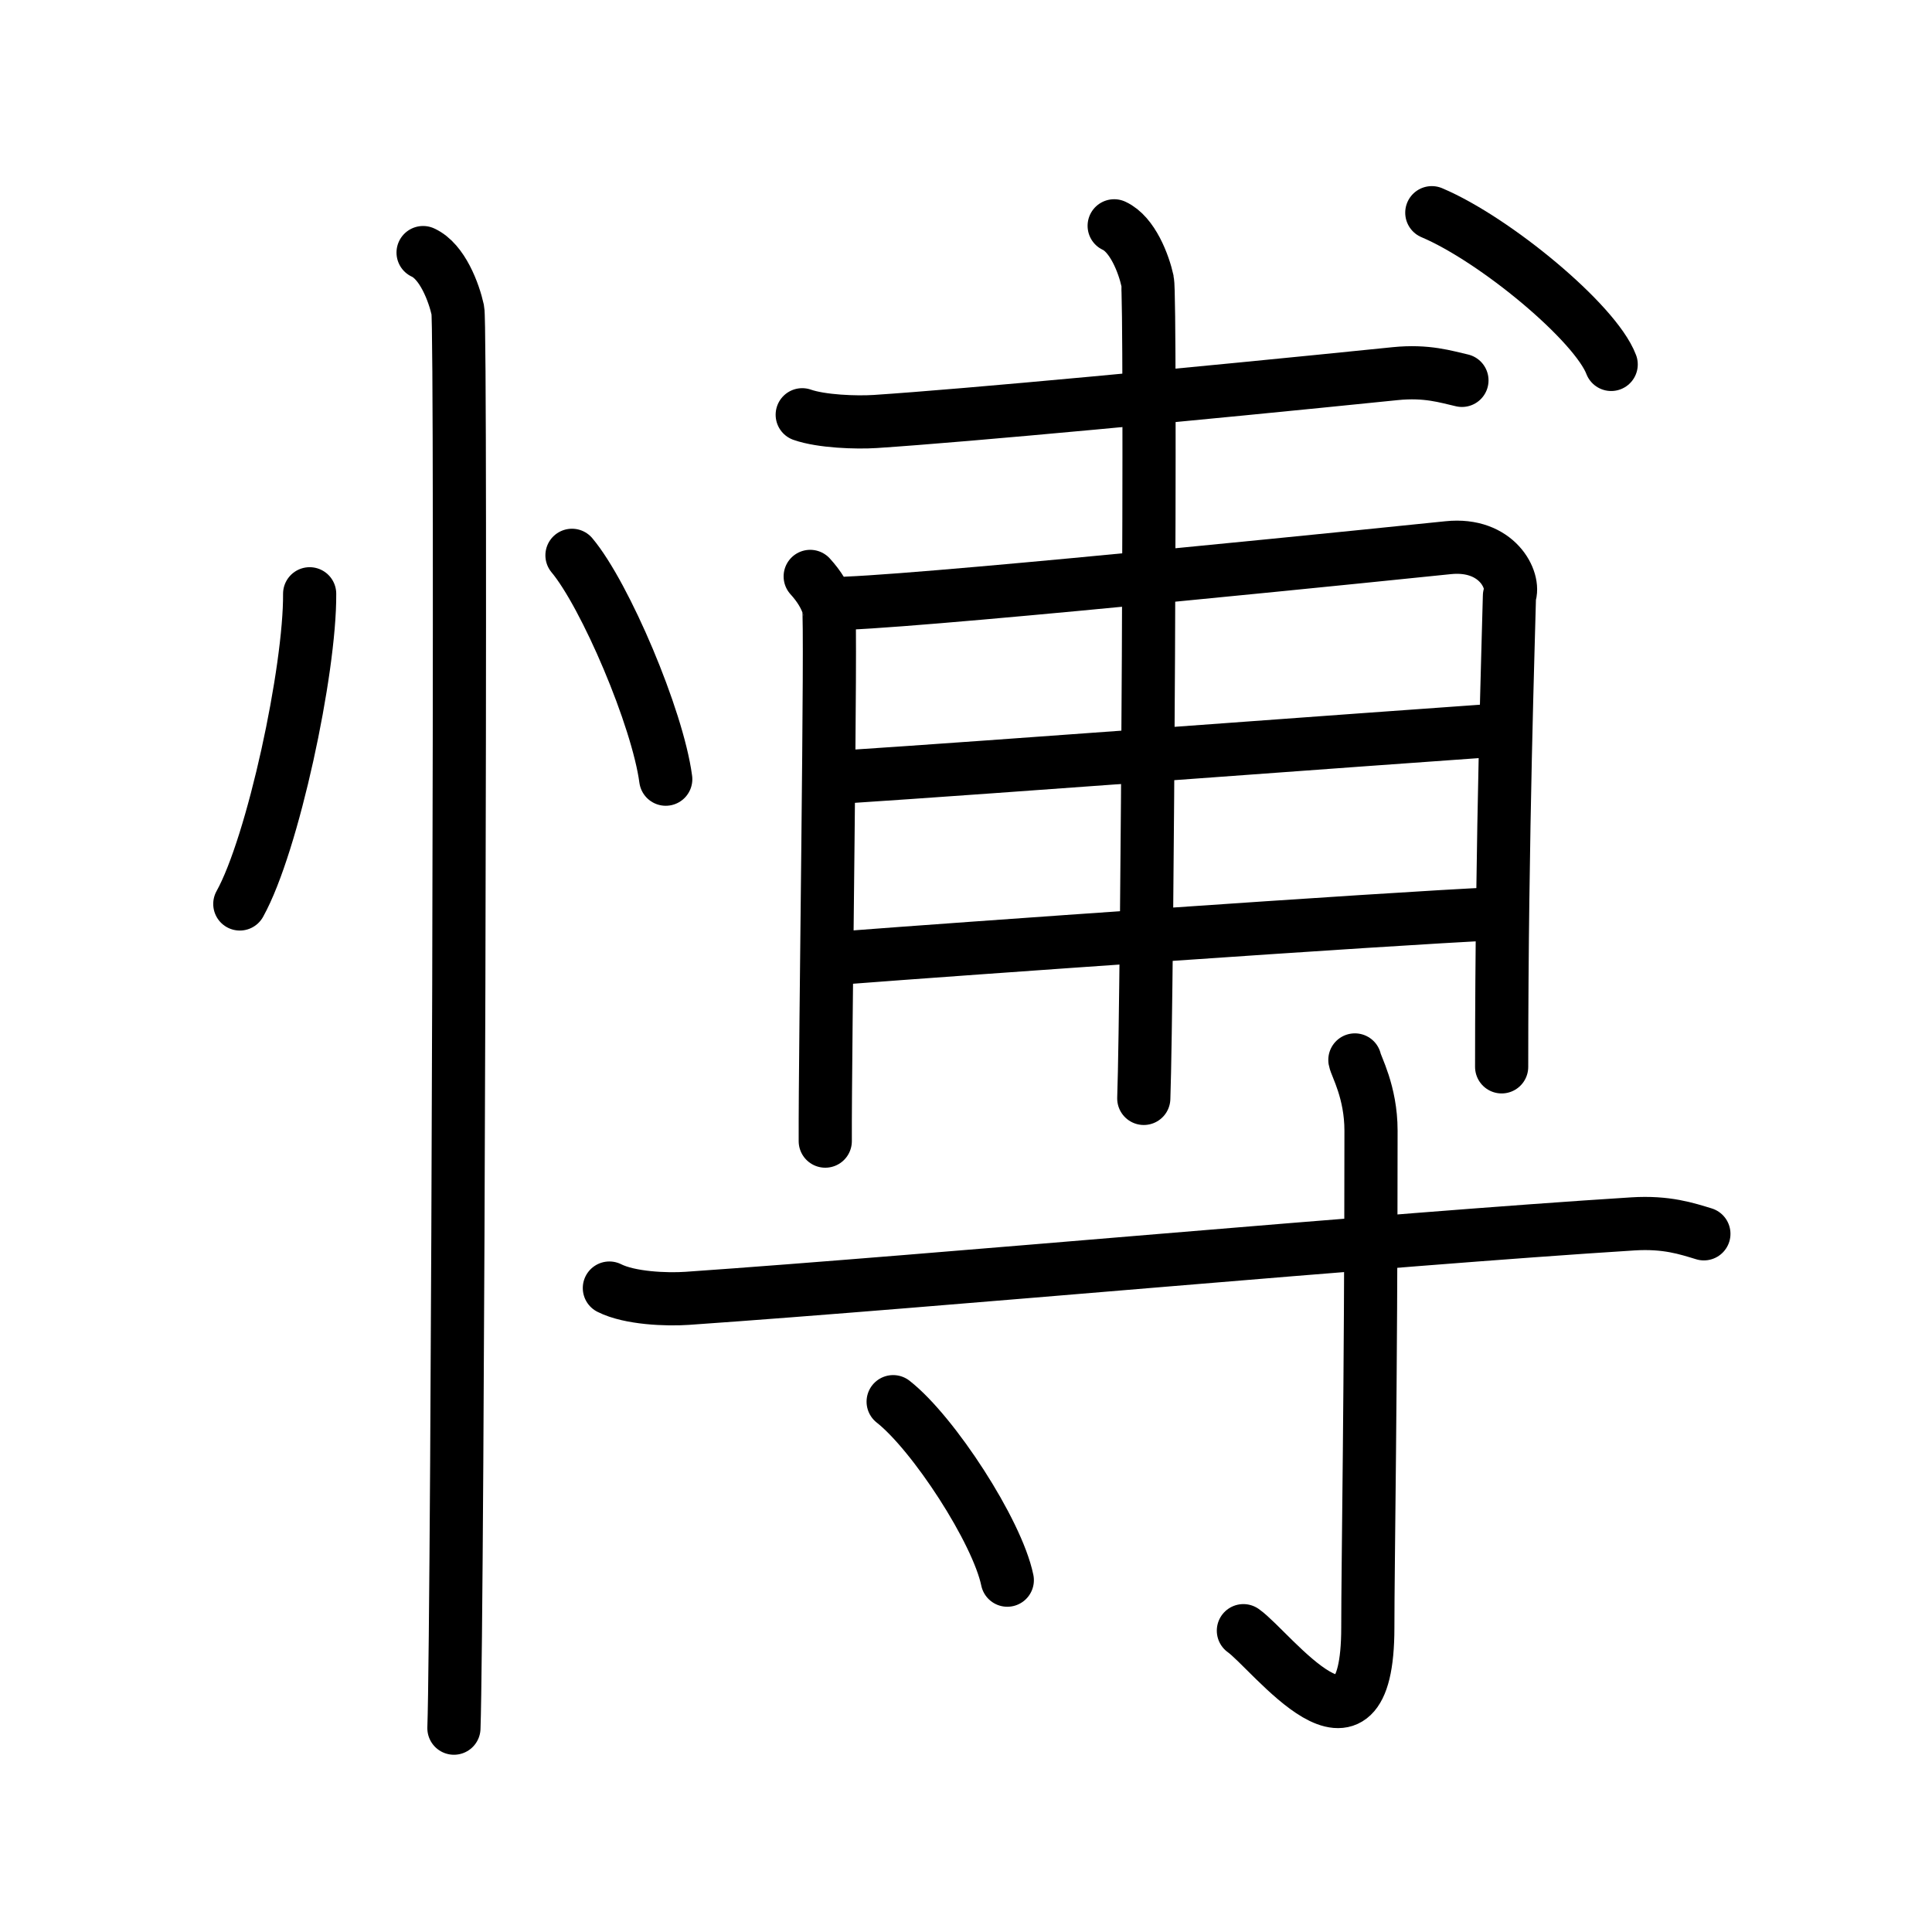 <svg xmlns="http://www.w3.org/2000/svg" width="109" height="109" viewBox="0 0 109 109" style="fill:none;stroke:currentColor;stroke-width:3;stroke-linecap:round;stroke-linejoin:round;">
<path id="kvg:0613d-s1" d="M17.47,33.5c0.03,4.31-2.07,14.14-3.94,17.5"/>
<path id="kvg:0613d-s2" d="M32.27,31.33c1.87,2.23,4.83,9.17,5.29,12.63"/>
<path id="kvg:0613d-s3" d="M23.87,14.25c1.09,0.5,1.74,2.25,1.96,3.25c0.22,1,0,73.75-0.22,80"/>
<path id="kvg:0613d-s4" d="M45.26,23.4c1.08,0.38,3.05,0.45,4.12,0.38c5.17-0.34,17.86-1.53,29.34-2.7c1.78-0.18,2.87,0.18,3.76,0.38"/>
<path id="kvg:0613d-s5" d="M45.71,32.52c0.52,0.57,0.86,1.14,1.04,1.72c0.17,0.57-0.21,24.98-0.19,30.14"/>
<path id="kvg:0613d-s6" d="M47.79,34.03c5.82-0.24,32.37-2.97,33.91-3.13c2.77-0.29,3.8,1.86,3.46,2.72c-0.04,1.93-0.44,13.49-0.44,26.57"/>
<path id="kvg:0613d-s7" d="M47.79,43.82c7.71-0.5,29.94-2.16,36.16-2.59"/>
<path id="kvg:0613d-s8" d="M47.95,54.01c5.53-0.43,30.08-2.17,36.47-2.46"/>
<path id="kvg:0613d-s9" d="M62.86,12.74c1.04,0.48,1.67,2.15,1.88,3.11c0.21,0.96,0,40.14-0.21,46.12"/>
<path id="kvg:0613d-s10" d="M80.78,12c3.57,1.51,9.23,6.21,10.12,8.56"/>
<path id="kvg:0613d-s11" d="M34.38,72.67c1.15,0.58,3.23,0.66,4.39,0.58c14.23-0.99,39.36-3.32,53.35-4.2c1.91-0.12,3.05,0.27,4.01,0.56"/>
<path id="kvg:0613d-s12" d="M76.44,59.8c0.06,0.35,0.91,1.8,0.91,3.99c0,14.75-0.18,24.44-0.18,28.03c0,8.7-5.44,1.29-7.02,0.18"/>
<path id="kvg:0613d-s13" d="M50.39,79.08c2.27,1.78,5.87,7.31,6.44,10.07"/>
</svg>